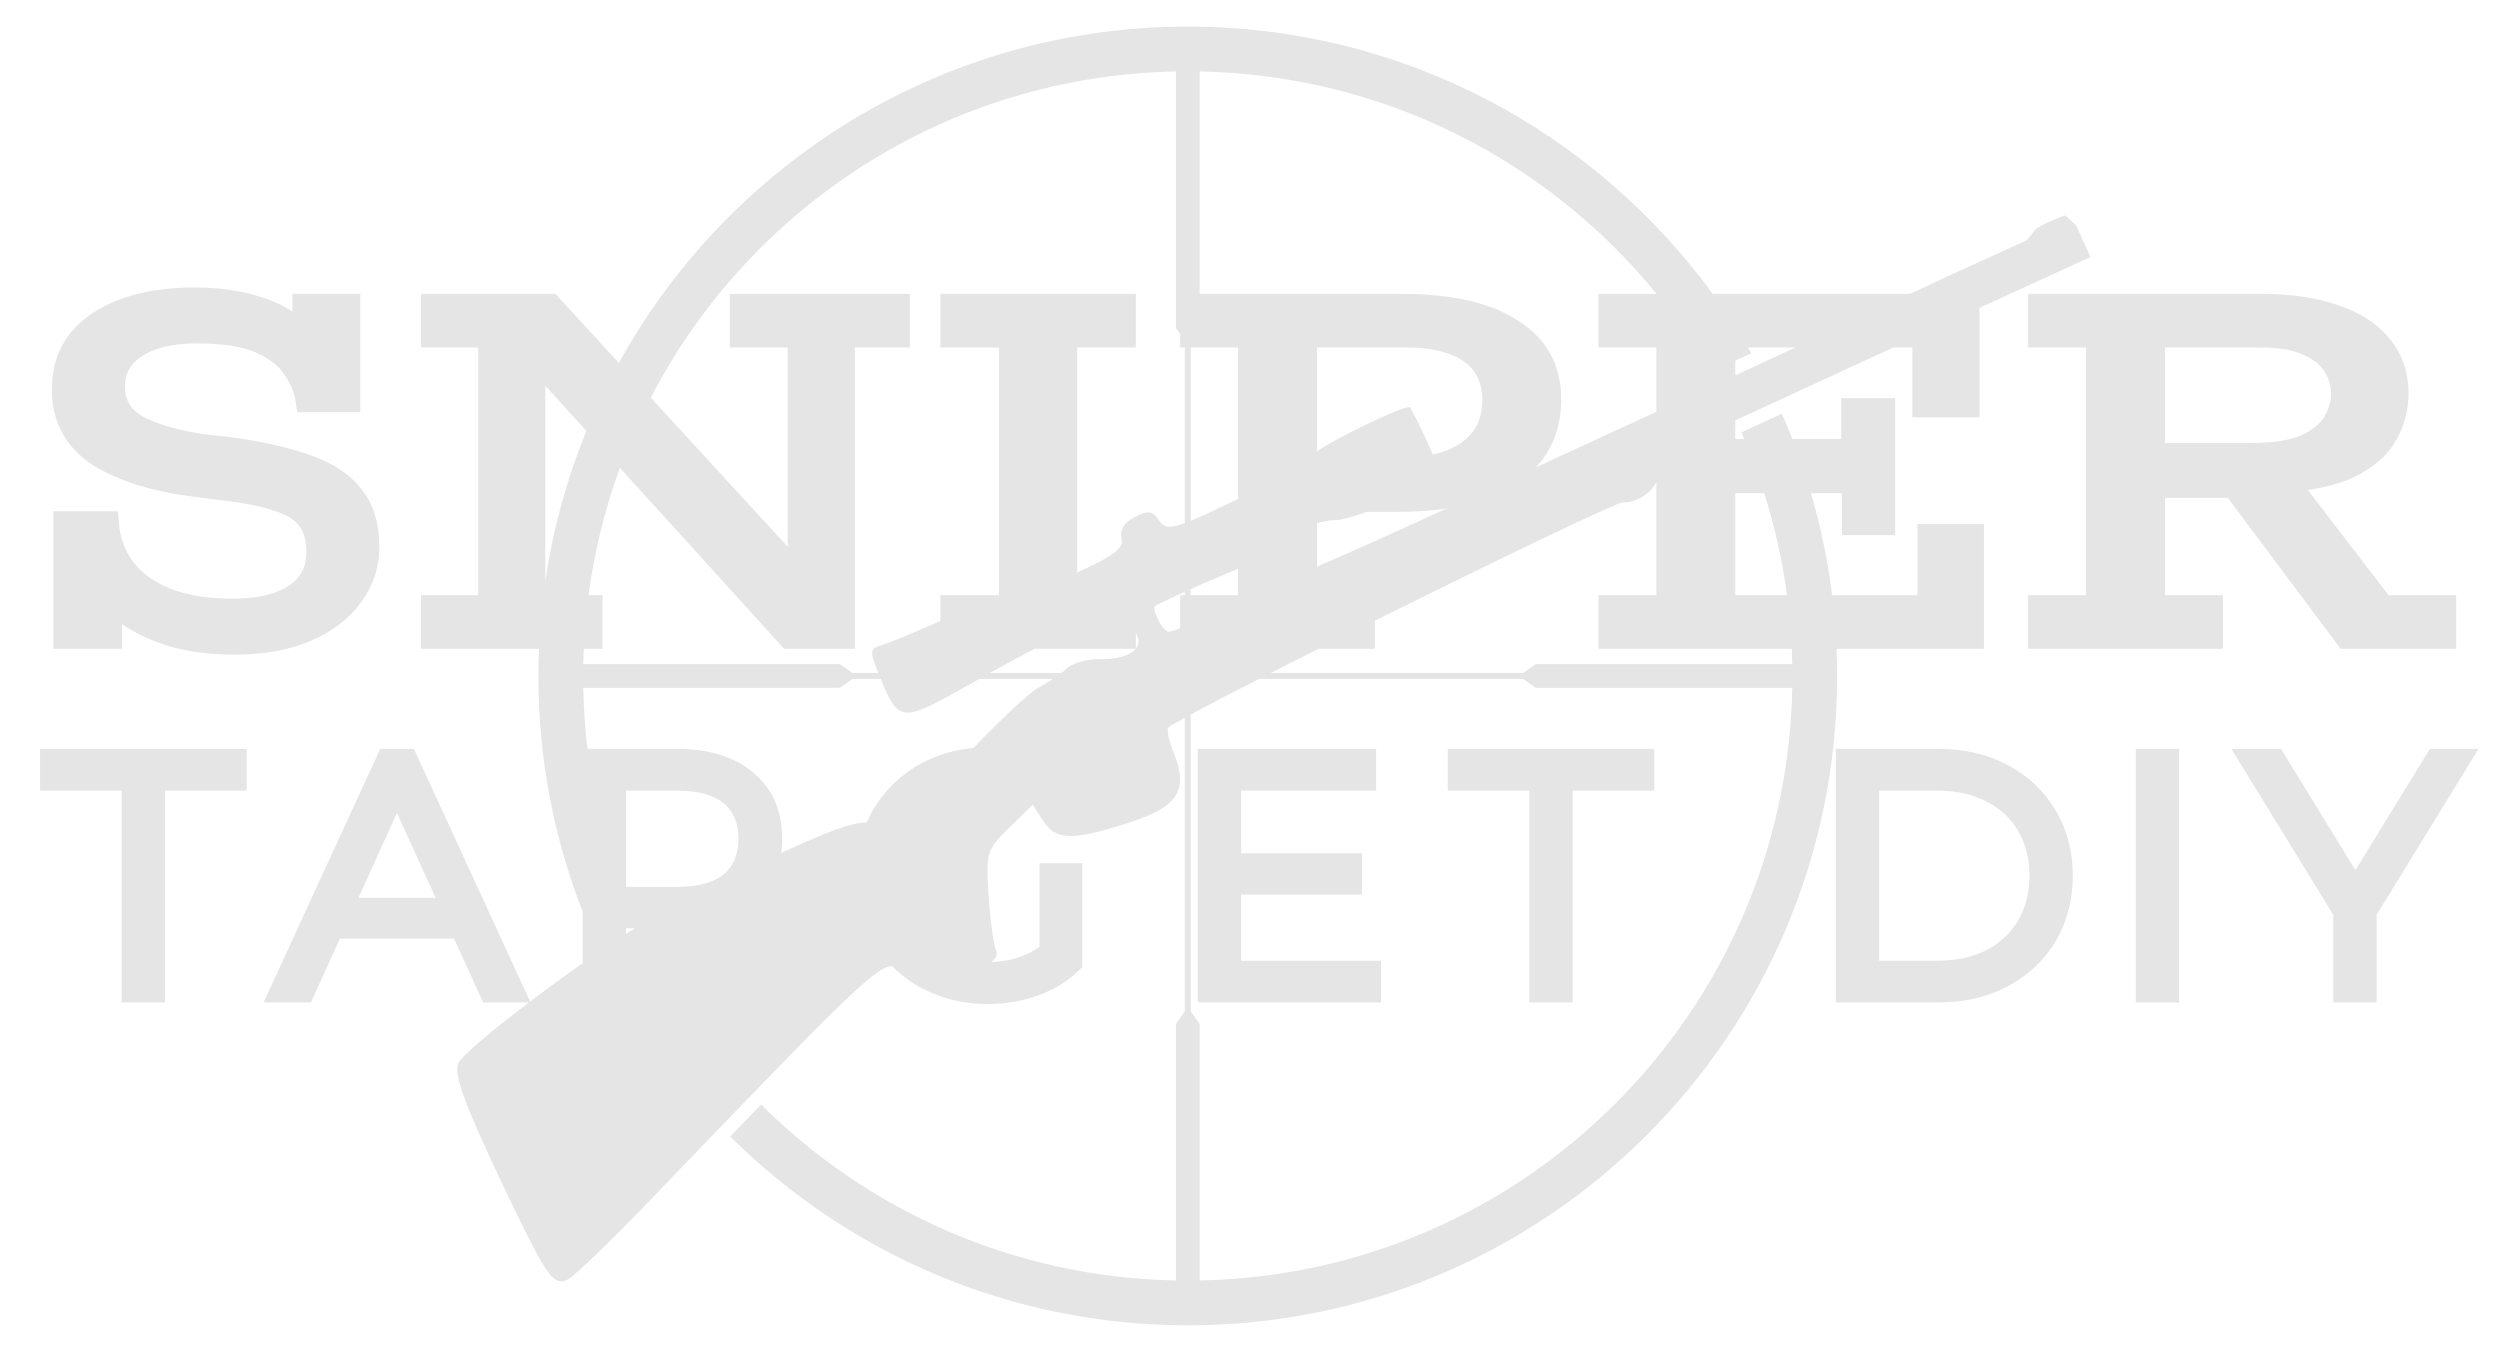 <?xml version="1.0" encoding="UTF-8" standalone="no"?>
<svg
   xmlns:dc="http://purl.org/dc/elements/1.1/"
   xmlns:cc="http://creativecommons.org/ns#"
   xmlns:rdf="http://www.w3.org/1999/02/22-rdf-syntax-ns#"
   xmlns:svg="http://www.w3.org/2000/svg"
   xmlns="http://www.w3.org/2000/svg"
   xmlns:sodipodi="http://sodipodi.sourceforge.net/DTD/sodipodi-0.dtd"
   xmlns:inkscape="http://www.inkscape.org/namespaces/inkscape"
   width="280mm"
   height="151mm"
   viewBox="0 0 280 151"
   version="1.1"
   id="svg8"
   inkscape:version="1.0 (4035a4fb49, 2020-05-01)"
   sodipodi:docname="background logo.svg">
  <defs
     id="defs2">
    <inkscape:path-effect
       update_on_knot_move="true"
       attempt_force_join="true"
       miter_limit="1.3"
       offset="1.5"
       unit="mm"
       linejoin_type="miter"
       lpeversion="1"
       is_visible="true"
       id="path-effect899"
       effect="offset" />
    <inkscape:path-effect
       effect="offset"
       id="path-effect1053"
       is_visible="true"
       lpeversion="1"
       linejoin_type="miter"
       unit="mm"
       offset="1.5"
       miter_limit="4"
       attempt_force_join="true"
       update_on_knot_move="true" />
  </defs>
  <sodipodi:namedview
     id="base"
     pagecolor="#ffffff"
     bordercolor="#666666"
     borderopacity="1.0"
     inkscape:pageopacity="0.0"
     inkscape:pageshadow="2"
     inkscape:zoom="0.5"
     inkscape:cx="780.868"
     inkscape:cy="157.70498"
     inkscape:document-units="mm"
     inkscape:current-layer="layer1"
     inkscape:document-rotation="0"
     showgrid="false"
     showborder="true"
     inkscape:snap-global="false"
     inkscape:window-width="1920"
     inkscape:window-height="1001"
     inkscape:window-x="-9"
     inkscape:window-y="-9"
     inkscape:window-maximized="1" />
  <g
     inkscape:label="Layer 1"
     inkscape:groupmode="layer"
     id="layer1">
    <path
       transform="scale(0.265)"
       d="M 502.002 11.242 C 398.502 11.242 308.309 68.681 261.559 153.383 L 234.75 124.189 L 177.926 124.189 L 177.926 146.857 L 202.1 146.857 L 202.1 251.545 L 177.926 251.545 L 177.926 274.213 L 227.807 274.213 C 227.649 278.022 227.549 281.846 227.549 285.693 C 227.549 320.84 234.197 354.442 246.264 385.34 L 246.264 407.076 C 238.761 412.343 231.129 417.918 224.047 423.283 L 174.936 316.518 L 160.693 316.518 L 111.406 423.666 L 131.438 423.666 L 143.623 396.703 L 191.889 396.703 L 204.205 423.666 L 223.543 423.666 C 208.168 435.335 195.639 445.815 193.822 449.107 C 191.715 452.926 195.057 463.112 206.76 488.545 C 215.439 507.404 225.318 527.465 228.717 533.125 L 228.719 533.117 C 233.555 541.173 236.004 542.832 239.992 540.764 C 242.794 539.31 258.385 524.29 274.641 507.385 C 354.259 424.581 369.492 408.758 376.953 408.242 C 380.472 411.791 384.497 414.829 389.031 417.342 L 389.047 417.346 L 389.059 417.35 C 397.64 422.049 407.132 424.346 417.512 424.346 C 424.783 424.346 431.701 423.201 438.279 420.875 C 438.272 420.877 438.267 420.883 438.264 420.887 L 438.291 420.875 C 444.999 418.534 450.824 415.075 455.656 410.453 L 457.404 408.781 L 457.404 364.83 L 439.357 364.83 L 439.357 400.203 C 433.875 403.991 427.192 406.365 418.879 406.557 C 420.832 405.15 421.743 403.571 421.055 401.924 C 419.899 399.159 418.428 388.48 417.787 378.191 C 416.671 360.273 417.04 359.077 426.555 349.805 L 436.488 340.125 L 440.842 346.869 C 446.255 355.254 453.269 355.418 477.059 347.725 C 498.085 340.925 502.428 334.112 496 318.01 C 493.999 312.999 493.005 308.274 493.789 307.51 C 494.353 306.96 496.857 305.48 500.752 303.336 L 500.752 427.422 L 497.002 432.734 L 497.002 541.174 C 428.574 539.863 366.781 511.723 321.682 466.828 C 317.596 471.04 313.316 475.456 308.607 480.33 C 358.238 529.643 426.588 560.137 502.002 560.137 C 653.464 560.137 776.453 437.153 776.453 285.691 C 776.453 281.844 776.349 278.022 776.191 274.213 L 838.482 274.213 L 838.482 221.49 L 810.404 221.49 L 810.404 251.545 L 774.322 251.545 C 772.483 236.784 769.477 222.382 765.385 208.441 L 778.48 208.441 L 778.48 226.178 L 800.973 226.178 L 800.973 168.283 L 778.168 168.283 L 778.168 185.525 L 757.525 185.525 C 756.115 181.935 754.649 178.372 753.094 174.857 C 746.033 178.13 739.859 180.988 735.977 182.742 C 736.382 183.664 736.767 184.598 737.162 185.525 L 733.402 185.525 L 733.402 177.689 C 741.819 173.869 758.374 166.098 800.188 146.857 L 808.236 146.857 L 808.236 176.416 L 836.625 176.416 L 836.625 130.119 L 883.518 108.619 L 877.436 95.209 L 872.869 91.037 C 872.869 91.037 861.846 94.942 859.922 97.365 L 856.629 101.514 L 833.857 111.908 C 831.181 113.031 820.649 117.954 807.342 124.189 L 723.846 124.189 C 673.915 55.753 593.114 11.242 502.002 11.242 z M 497.002 30.203 L 497.002 138.643 L 498.783 141.166 L 498.783 146.857 L 500.752 146.857 L 500.752 221.117 C 493.871 223.661 491.977 222.858 490.023 220.113 C 486.984 215.843 485.251 215.588 479.523 218.559 C 475.058 220.875 473.139 224.039 474.027 227.625 C 475.003 231.563 471.228 234.652 455.26 241.99 L 455.26 146.857 L 480.055 146.857 L 480.055 124.189 L 397.424 124.189 L 397.424 146.857 L 422.225 146.857 L 422.225 251.545 L 397.424 251.545 L 397.424 262.457 C 396.203 262.959 394.985 263.477 393.783 264.014 C 385.009 267.931 375.421 271.84 372.477 272.697 C 367.693 274.092 367.486 275.034 371.217 284.439 L 360.268 284.439 L 354.955 280.689 L 246.512 280.689 C 246.553 278.524 246.622 276.365 246.717 274.213 L 254.666 274.213 L 254.666 251.545 L 248.738 251.545 C 251.225 232.891 255.719 214.879 261.998 197.729 L 331.42 274.213 L 361.297 274.213 L 361.297 146.857 L 384.547 146.857 L 384.547 124.189 L 308.424 124.189 L 308.424 146.857 L 332.91 146.857 L 332.91 231.078 L 275.045 168.066 C 316.852 87.482 400.305 32.055 497.002 30.203 z M 507.002 30.203 C 584.928 31.696 654.254 67.982 700.113 124.189 L 675.566 124.189 L 675.566 146.857 L 700.055 146.857 L 700.055 174.035 C 680.007 183.28 662.979 191.133 649.18 197.496 C 656.275 189.823 659.84 180.214 659.84 168.777 C 659.84 154.136 653.484 142.77 641.033 135.146 C 629.296 127.674 612.74 124.189 592.176 124.189 L 507.002 124.189 L 507.002 30.203 z M 641.033 135.146 C 641.052 135.16 641.081 135.168 641.102 135.182 L 641.006 135.127 C 641.017 135.133 641.022 135.141 641.033 135.146 z M 82.447 121.48 C 70.803 121.48 60.402 123.024 51.398 126.244 C 42.354 129.478 35.018 134.273 29.695 140.811 L 29.654 140.859 L 29.613 140.91 C 24.381 147.642 21.914 155.538 21.914 164.59 C 21.914 178.216 27.661 188.928 39.025 196.422 L 39.076 196.453 L 39.127 196.488 C 49.955 203.3 64.165 207.675 81.412 209.875 L 92.932 211.355 L 92.98 211.361 C 103.116 212.489 110.697 214.038 116.189 215.994 L 116.285 216.029 L 116.377 216.055 C 121.854 217.796 124.906 220.001 126.441 222.238 L 126.537 222.379 L 126.643 222.516 C 128.319 224.667 129.477 228.132 129.477 233.564 C 129.477 239.527 127.099 244.062 122.309 247.377 C 117.157 250.942 109.369 253.02 98.256 253.02 C 87.619 253.02 78.872 251.531 71.854 248.746 C 65.041 245.961 59.897 242.15 56.283 237.521 C 52.83 232.835 50.809 227.452 50.277 221.254 L 49.832 216.07 L 22.531 216.07 L 22.531 274.213 L 51.539 274.213 L 51.539 263.76 C 51.564 263.778 51.574 263.804 51.6 263.822 L 51.641 263.852 L 51.682 263.877 C 57.825 268.036 64.891 271.224 72.824 273.5 L 72.885 273.516 L 72.939 273.531 C 80.917 275.644 89.574 276.674 98.877 276.674 C 111.415 276.674 122.365 274.78 131.523 270.777 C 140.546 266.834 147.735 261.41 152.777 254.35 C 157.813 247.299 160.34 239.601 160.34 231.1 C 160.34 221.604 158.044 213.437 152.949 206.941 C 152.958 206.952 152.97 206.96 152.979 206.971 L 152.928 206.904 C 152.936 206.915 152.942 206.929 152.949 206.939 C 147.981 200.443 140.668 195.726 131.477 192.512 C 122.529 189.222 111.343 186.675 98.104 184.838 L 98.027 184.828 L 86.949 183.611 C 74.966 181.862 66.145 179.217 60.154 175.912 C 55.129 172.995 52.777 168.94 52.777 163.115 C 52.777 158.129 54.932 154.019 59.639 150.777 C 64.813 147.196 72.483 145.135 83.377 145.135 C 94.527 145.135 102.71 146.56 108.34 149.076 C 114.229 151.709 117.974 154.851 120.115 158.254 L 120.191 158.371 L 120.268 158.482 C 122.947 162.315 124.407 165.941 124.879 169.318 L 125.562 174.203 L 152.281 174.203 L 152.281 124.189 L 123.586 124.189 L 123.586 131.711 C 121.878 130.668 120.26 129.571 118.316 128.664 C 107.92 123.815 95.919 121.48 82.447 121.48 z M 857.191 124.189 L 857.191 146.857 L 881.684 146.857 L 881.684 251.545 L 857.191 251.545 L 857.191 274.213 L 939.514 274.213 L 939.514 251.545 L 915.025 251.545 L 915.025 210.41 L 941.545 210.41 L 989.279 274.213 L 1038.088 274.213 L 1038.088 251.545 L 1009.494 251.545 L 975.457 207.143 C 983.004 205.86 989.902 204.143 995.268 201.434 C 1002.989 197.638 1008.923 192.707 1012.525 186.385 C 1016.134 180.247 1017.939 173.536 1017.939 166.316 C 1017.939 157.371 1015.305 149.578 1009.832 143.027 C 1009.843 143.043 1009.866 143.053 1009.877 143.068 L 1009.797 142.967 C 1009.812 142.983 1009.815 143.004 1009.826 143.021 C 1004.642 136.573 997.259 131.964 988.043 128.922 C 988.062 128.928 988.085 128.931 988.104 128.938 L 988.008 128.908 C 988.015 128.912 988.028 128.916 988.035 128.92 C 978.827 125.718 967.828 124.189 955.234 124.189 L 857.191 124.189 z M 1012.525 186.385 C 1012.514 186.402 1012.513 186.422 1012.506 186.439 L 1012.551 186.359 C 1012.547 186.37 1012.533 186.375 1012.525 186.385 z M 995.268 201.434 C 995.256 201.439 995.25 201.447 995.238 201.453 L 995.297 201.424 C 995.289 201.428 995.279 201.429 995.268 201.434 z M 503.252 146.857 L 523.27 146.857 L 523.27 210.842 C 514.195 215.245 507.815 218.259 503.252 220.135 L 503.252 146.857 z M 556.617 146.857 L 594.346 146.857 C 605.604 146.857 613.594 149.093 618.93 152.936 C 623.817 156.456 626.492 161.722 626.492 169.025 C 626.492 176.952 623.535 182.816 617.979 186.854 C 614.764 189.189 610.671 190.981 605.621 192.141 C 601.935 183.654 596.363 172.048 595.668 172.039 C 591.682 171.988 563.906 185.588 556.617 190.729 L 556.617 146.857 z M 738.73 146.857 L 758.832 146.857 C 751.174 150.422 743.497 154.002 735.805 157.549 C 734.858 157.985 734.354 158.217 733.402 158.656 L 733.402 152.422 C 733.414 152.417 733.42 152.414 733.432 152.408 C 735.697 151.364 737.894 150.334 740.152 149.289 C 739.684 148.475 739.206 147.667 738.73 146.857 z M 915.025 146.857 L 955.543 146.857 C 963.534 146.857 969.348 147.994 973.564 150.004 L 973.629 150.035 L 973.699 150.064 C 978.07 152.01 980.775 154.377 982.309 156.926 L 982.363 157.021 L 982.424 157.113 C 984.275 159.932 985.213 163.07 985.213 166.316 C 985.213 169.31 984.371 172.524 982.51 175.885 C 980.971 178.664 977.995 181.397 972.977 183.832 C 968.11 186.028 960.851 187.252 950.273 187.252 L 915.025 187.252 L 915.025 146.857 z M 230.486 163.014 L 247.822 182.113 C 239.623 202.187 233.734 223.441 230.486 245.553 L 230.486 163.014 z M 700.055 203.691 L 700.055 251.545 L 675.566 251.545 L 675.566 274.213 L 757.285 274.213 C 757.38 276.364 757.449 278.522 757.49 280.688 L 649.049 280.688 L 643.736 284.438 L 537.031 284.438 C 543.365 281.217 550.236 277.751 557.279 274.213 L 581.105 274.213 L 581.105 262.309 C 630.613 237.696 683.23 212.282 685.994 212.314 C 692.026 212.386 697.82 208.391 700.055 203.691 z M 733.402 208.441 L 745.646 208.441 C 750.042 222.332 753.284 236.736 755.26 251.545 L 733.402 251.545 L 733.402 208.441 z M 611.285 214.953 C 584.59 227.213 566.608 235.278 556.617 239.453 L 556.617 221.094 C 559.731 220.26 562.775 219.749 564.961 219.777 C 567.134 219.805 571.953 218.388 577.613 216.322 L 591.244 216.322 C 598.41 216.322 605.095 215.865 611.285 214.953 z M 523.27 240.4 L 523.27 251.545 L 503.252 251.545 L 503.252 248.98 C 509.417 246.229 516.559 243.156 523.27 240.4 z M 500.752 250.098 L 500.752 251.545 L 498.783 251.545 L 498.783 265.518 C 496.27 266.442 494.487 267.008 493.957 267.002 C 491.824 266.975 487.784 260.06 487.83 256.518 C 487.834 256.125 493.262 253.48 500.752 250.098 z M 480.055 267.518 C 480.337 267.901 480.569 268.323 480.742 268.793 C 481.51 270.874 481.225 272.691 480.055 274.186 L 480.055 267.518 z M 437.199 274.213 L 480.033 274.213 C 477.796 277.034 472.333 278.674 464.443 278.609 C 459.184 278.566 453.025 280.343 450.756 282.555 C 450.189 283.108 449.428 283.751 448.541 284.439 L 418.385 284.439 C 426.103 280.143 432.197 276.814 437.199 274.213 z M 360.268 286.939 L 372.219 286.939 C 379.593 305.136 381.559 305.093 406.152 291.279 C 409.047 289.653 411.358 288.369 413.914 286.939 L 445.047 286.939 C 443.026 288.296 440.835 289.634 438.865 290.674 C 435.186 292.616 423.568 303.464 411.465 316.111 C 403.399 316.851 395.926 319.067 389.059 322.828 L 389.047 322.834 L 389.031 322.838 C 380.576 327.524 373.876 334.023 368.975 342.293 L 368.961 342.312 L 368.945 342.338 C 367.96 344.036 367.084 345.775 366.303 347.551 C 359.736 347.728 350.303 351.194 330.172 360.479 C 330.427 358.546 330.557 356.551 330.557 354.488 C 330.557 342.774 326.682 333.439 318.254 326.461 C 310.08 319.601 299.287 316.518 286.291 316.518 L 248.309 316.518 C 247.289 308.029 246.679 299.415 246.512 290.689 L 354.955 290.689 L 360.268 286.939 z M 532.133 286.939 L 643.736 286.939 L 649.049 290.689 L 757.49 290.689 C 754.863 427.962 644.274 538.546 507.002 541.176 L 507.002 432.736 L 503.252 427.424 L 503.252 301.971 C 510.044 298.298 520.253 293.004 532.133 286.939 z M 16.943 316.518 L 16.943 334.15 L 51.434 334.15 L 51.434 423.666 L 69.752 423.666 L 69.752 334.15 L 104.248 334.15 L 104.248 316.518 L 16.943 316.518 z M 506.215 316.518 L 506.215 423.666 L 583.66 423.666 L 583.66 406.035 L 524.527 406.035 L 524.527 378.086 L 575.582 378.086 L 575.582 360.592 L 524.527 360.592 L 524.527 334.15 L 581.605 334.15 L 581.605 316.518 L 506.215 316.518 z M 611.871 316.518 L 611.871 334.15 L 646.361 334.15 L 646.361 423.666 L 664.68 423.666 L 664.68 334.15 L 699.17 334.15 L 699.17 316.518 L 611.871 316.518 z M 775.889 316.518 L 775.889 423.666 L 819.473 423.666 C 830.243 423.666 839.938 421.455 848.557 416.84 C 857.187 412.267 863.982 405.912 868.826 397.77 L 868.838 397.754 L 868.85 397.738 C 873.7 389.483 876.059 380.244 876.059 370.094 C 876.059 359.948 873.698 350.743 868.836 342.566 C 864 334.344 857.208 327.925 848.572 323.348 L 848.561 323.346 C 839.942 318.731 830.247 316.52 819.477 316.52 L 775.889 316.518 z M 902.658 316.518 L 902.658 423.666 L 920.977 423.666 L 920.977 316.518 L 902.658 316.518 z M 943.07 316.518 L 986.143 386.615 L 986.143 423.666 L 1004.461 423.666 L 1004.461 386.615 L 1047.525 316.518 L 1026.963 316.518 L 995.504 367.746 L 964.051 316.518 L 943.07 316.518 z M 264.582 334.15 L 286.291 334.15 C 295.667 334.15 301.994 336.231 306.029 339.65 L 306.055 339.67 L 306.074 339.684 C 309.799 342.777 312.102 347.713 312.102 354.486 C 312.102 361.249 309.797 366.248 306.043 369.439 C 302.003 372.782 295.672 374.824 286.291 374.824 L 264.582 374.824 L 264.582 334.15 z M 794.207 334.15 L 818.922 334.15 C 826.989 334.15 833.865 335.77 839.686 338.838 L 839.713 338.854 L 839.738 338.863 C 845.566 341.856 849.949 345.996 853.031 351.312 C 856.118 356.637 857.744 362.878 857.744 370.096 C 857.744 377.314 856.119 383.548 853.031 388.873 C 849.947 394.193 845.55 398.385 839.709 401.469 C 833.885 404.453 826.998 406.035 818.924 406.035 L 794.211 406.035 L 794.207 334.15 z M 167.762 343.557 L 184.119 379.48 L 151.488 379.48 L 167.762 343.557 z M 264.582 392.322 L 268.443 392.322 C 267.79 392.72 267.019 393.169 266.445 393.531 C 265.844 393.911 265.198 394.336 264.582 394.73 L 264.582 392.322 z "
       style="color:#000000;font-style:normal;font-variant:normal;font-weight:normal;font-stretch:normal;font-size:medium;line-height:normal;font-family:sans-serif;font-variant-ligatures:normal;font-variant-position:normal;font-variant-caps:normal;font-variant-numeric:normal;font-variant-alternates:normal;font-variant-east-asian:normal;font-feature-settings:normal;font-variation-settings:normal;text-indent:0;text-align:start;text-decoration:none;text-decoration-line:none;text-decoration-style:solid;text-decoration-color:#000000;letter-spacing:normal;word-spacing:normal;text-transform:none;writing-mode:lr-tb;direction:ltr;text-orientation:mixed;dominant-baseline:auto;baseline-shift:baseline;text-anchor:start;white-space:normal;shape-padding:0;shape-margin:0;inline-size:0;clip-rule:nonzero;display:inline;overflow:visible;visibility:visible;isolation:auto;mix-blend-mode:normal;color-interpolation:sRGB;color-interpolation-filters:linearRGB;solid-color:#000000;solid-opacity:1;vector-effect:none;fill:#e5e5e5;fill-opacity:1;fill-rule:nonzero;stroke:none;stroke-width:18.898;stroke-linecap:butt;stroke-linejoin:miter;stroke-miterlimit:4;stroke-dasharray:none;stroke-dashoffset:0;stroke-opacity:1;color-rendering:auto;image-rendering:auto;shape-rendering:auto;text-rendering:auto;enable-background:accumulate;stop-color:#000000"
       id="path838" />
  </g>
</svg>
